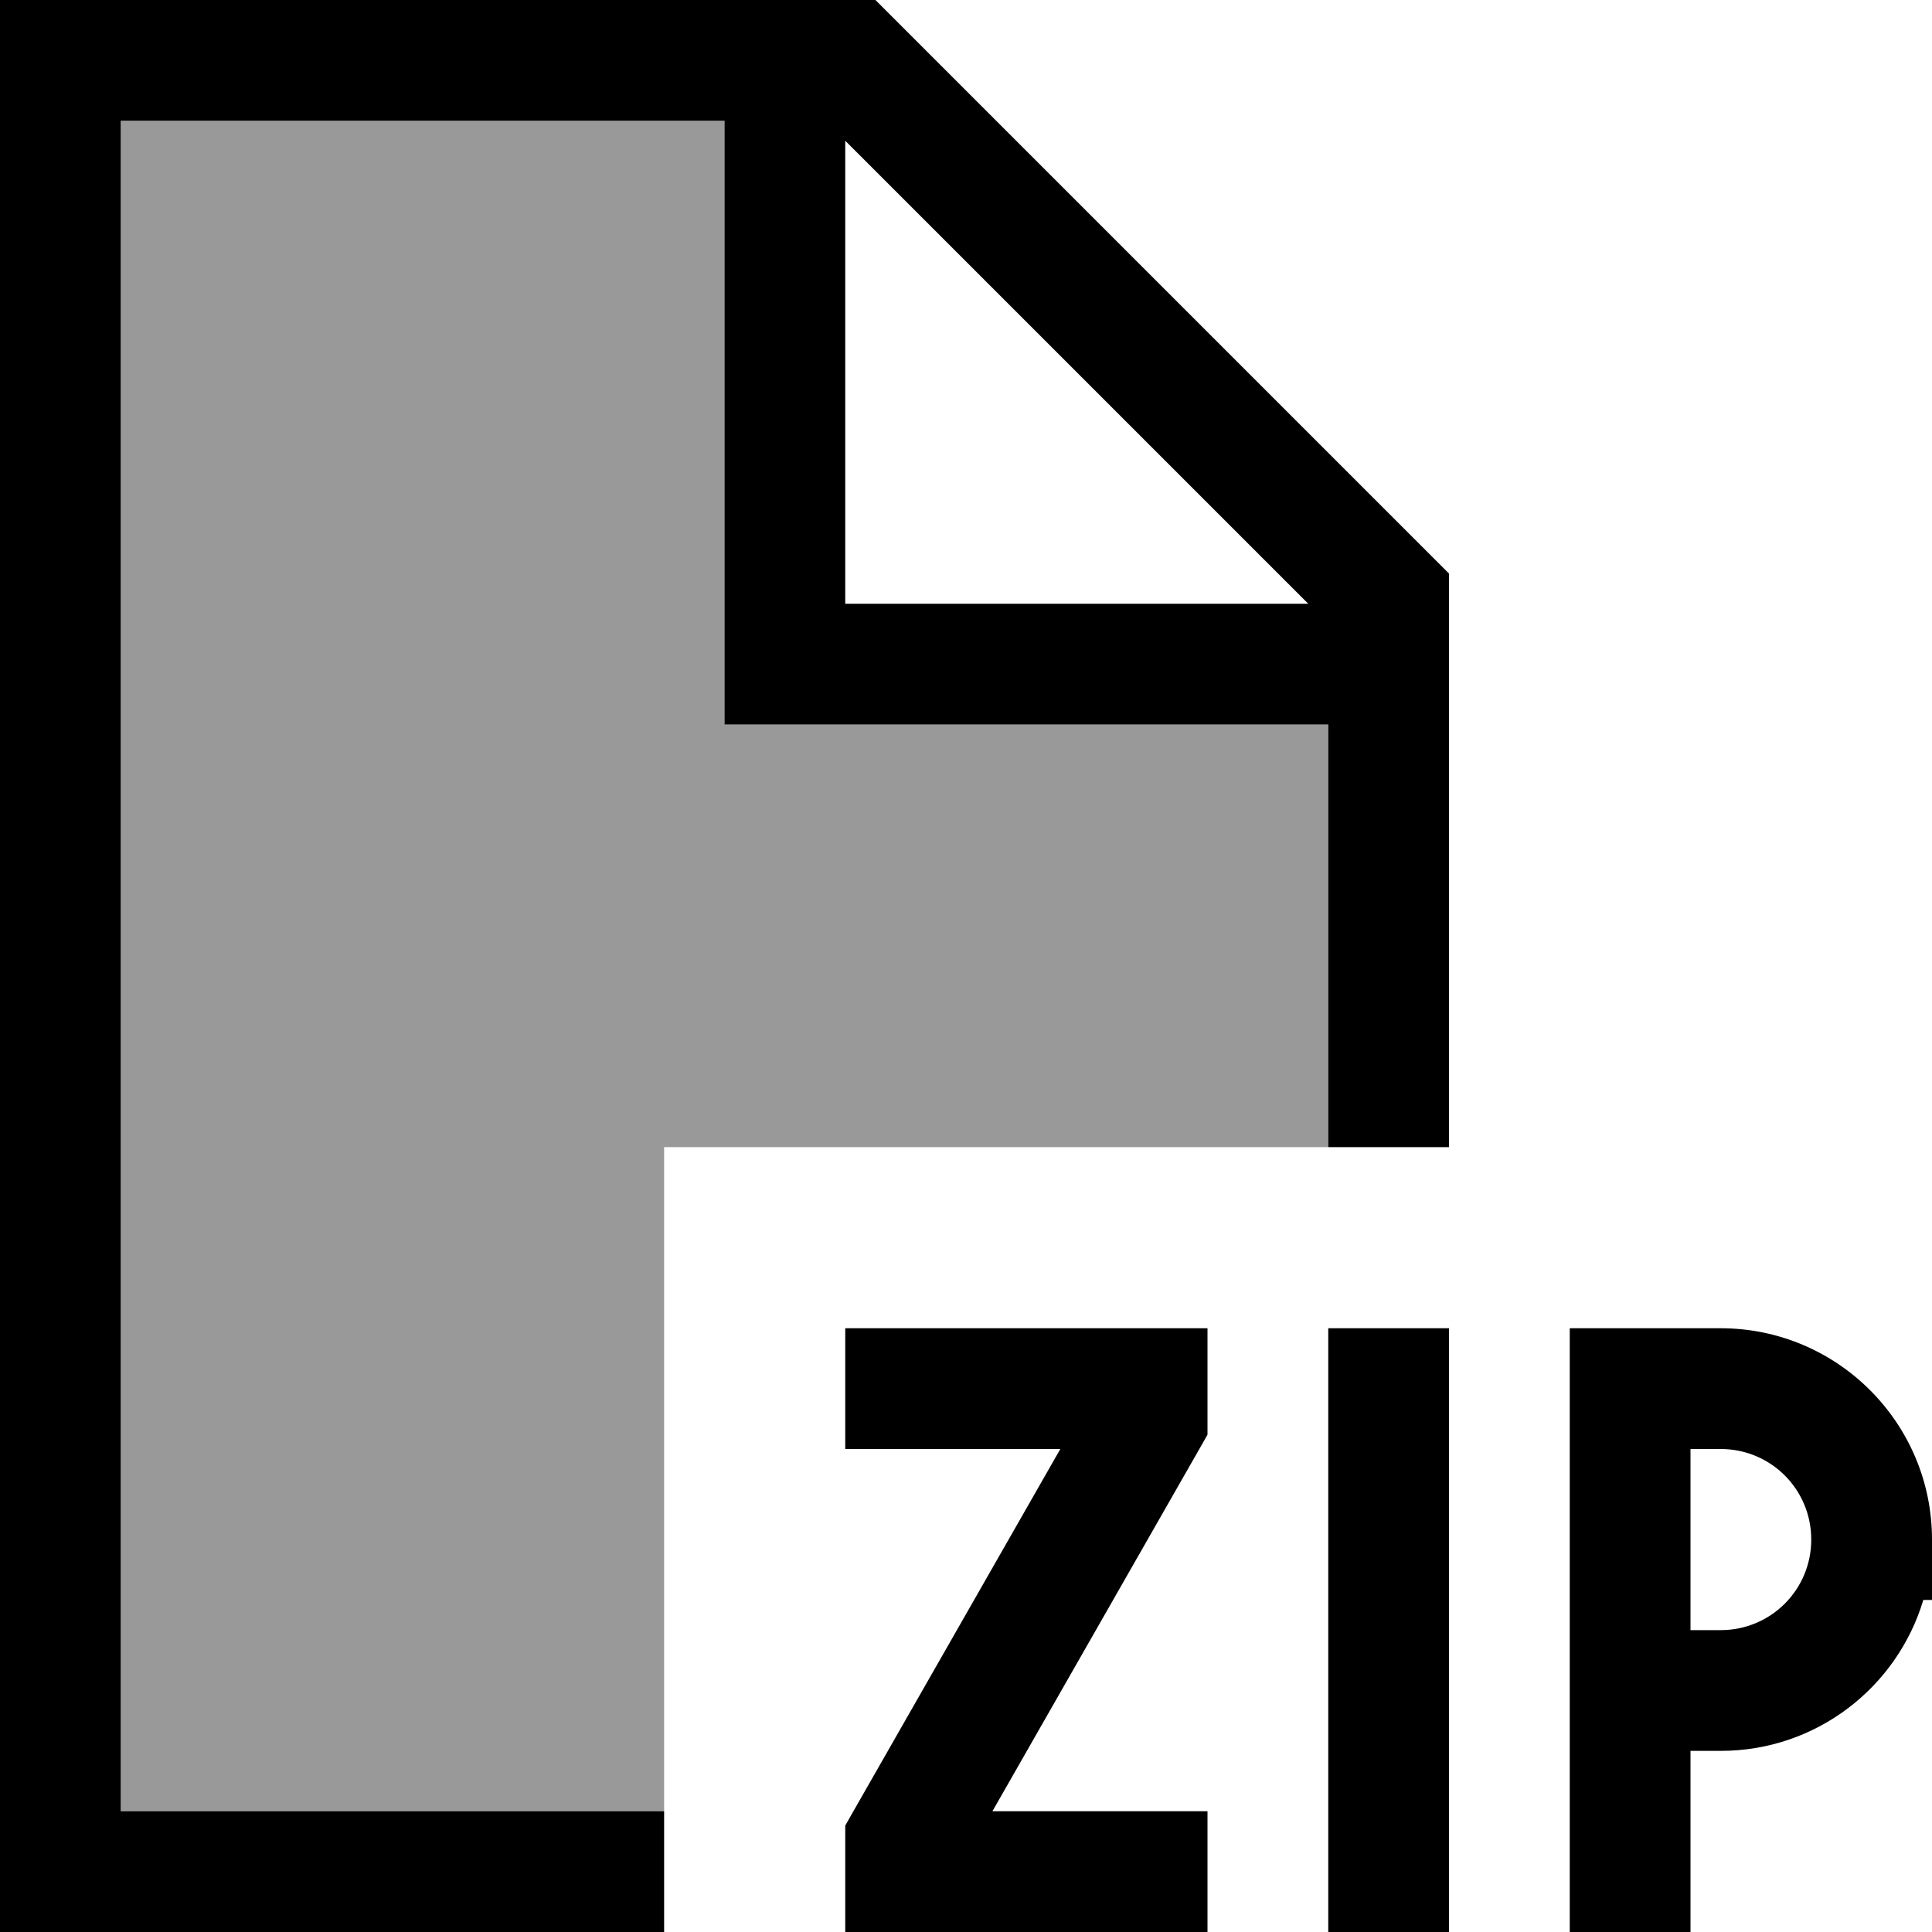 <svg xmlns="http://www.w3.org/2000/svg" viewBox="0 0 512 512"><defs><style>.fa-secondary{opacity:.4}</style></defs><path class="fa-secondary" d="M32 32l160 0 0 144 0 16 16 0 144 0 0 112-176 0 0 176L32 480 32 32z"/><path class="fa-primary" d="M352 192l0 112 32 0 0-152L232 0 32 0 0 0 0 32 0 480l0 32 32 0 144 0 0-32L32 480 32 32l160 0 0 144 0 16 16 0 144 0zm-5.3-32L224 160l0-122.7L346.7 160zM304 352l-64 0-16 0 0 32 16 0 41 0-54.9 96.1-2.1 3.7 0 4.2 0 8 0 16 16 0 64 0 16 0 0-32-16 0-41 0 54.9-96.1 2.1-3.7 0-4.2 0-8 0-16-16 0zm80 16l0-16-32 0 0 16 0 128 0 16 32 0 0-16 0-128zm32-16l0 16 0 80 0 48 0 16 32 0 0-16 0-32 8 0c25.4 0 46.8-16.9 53.7-40l2.3 0 0-16c0-30.9-25.1-56-56-56l-24 0-16 0zm32 80l0-48 8 0c13.3 0 24 10.7 24 24s-10.7 24-24 24l-8 0z"/></svg>